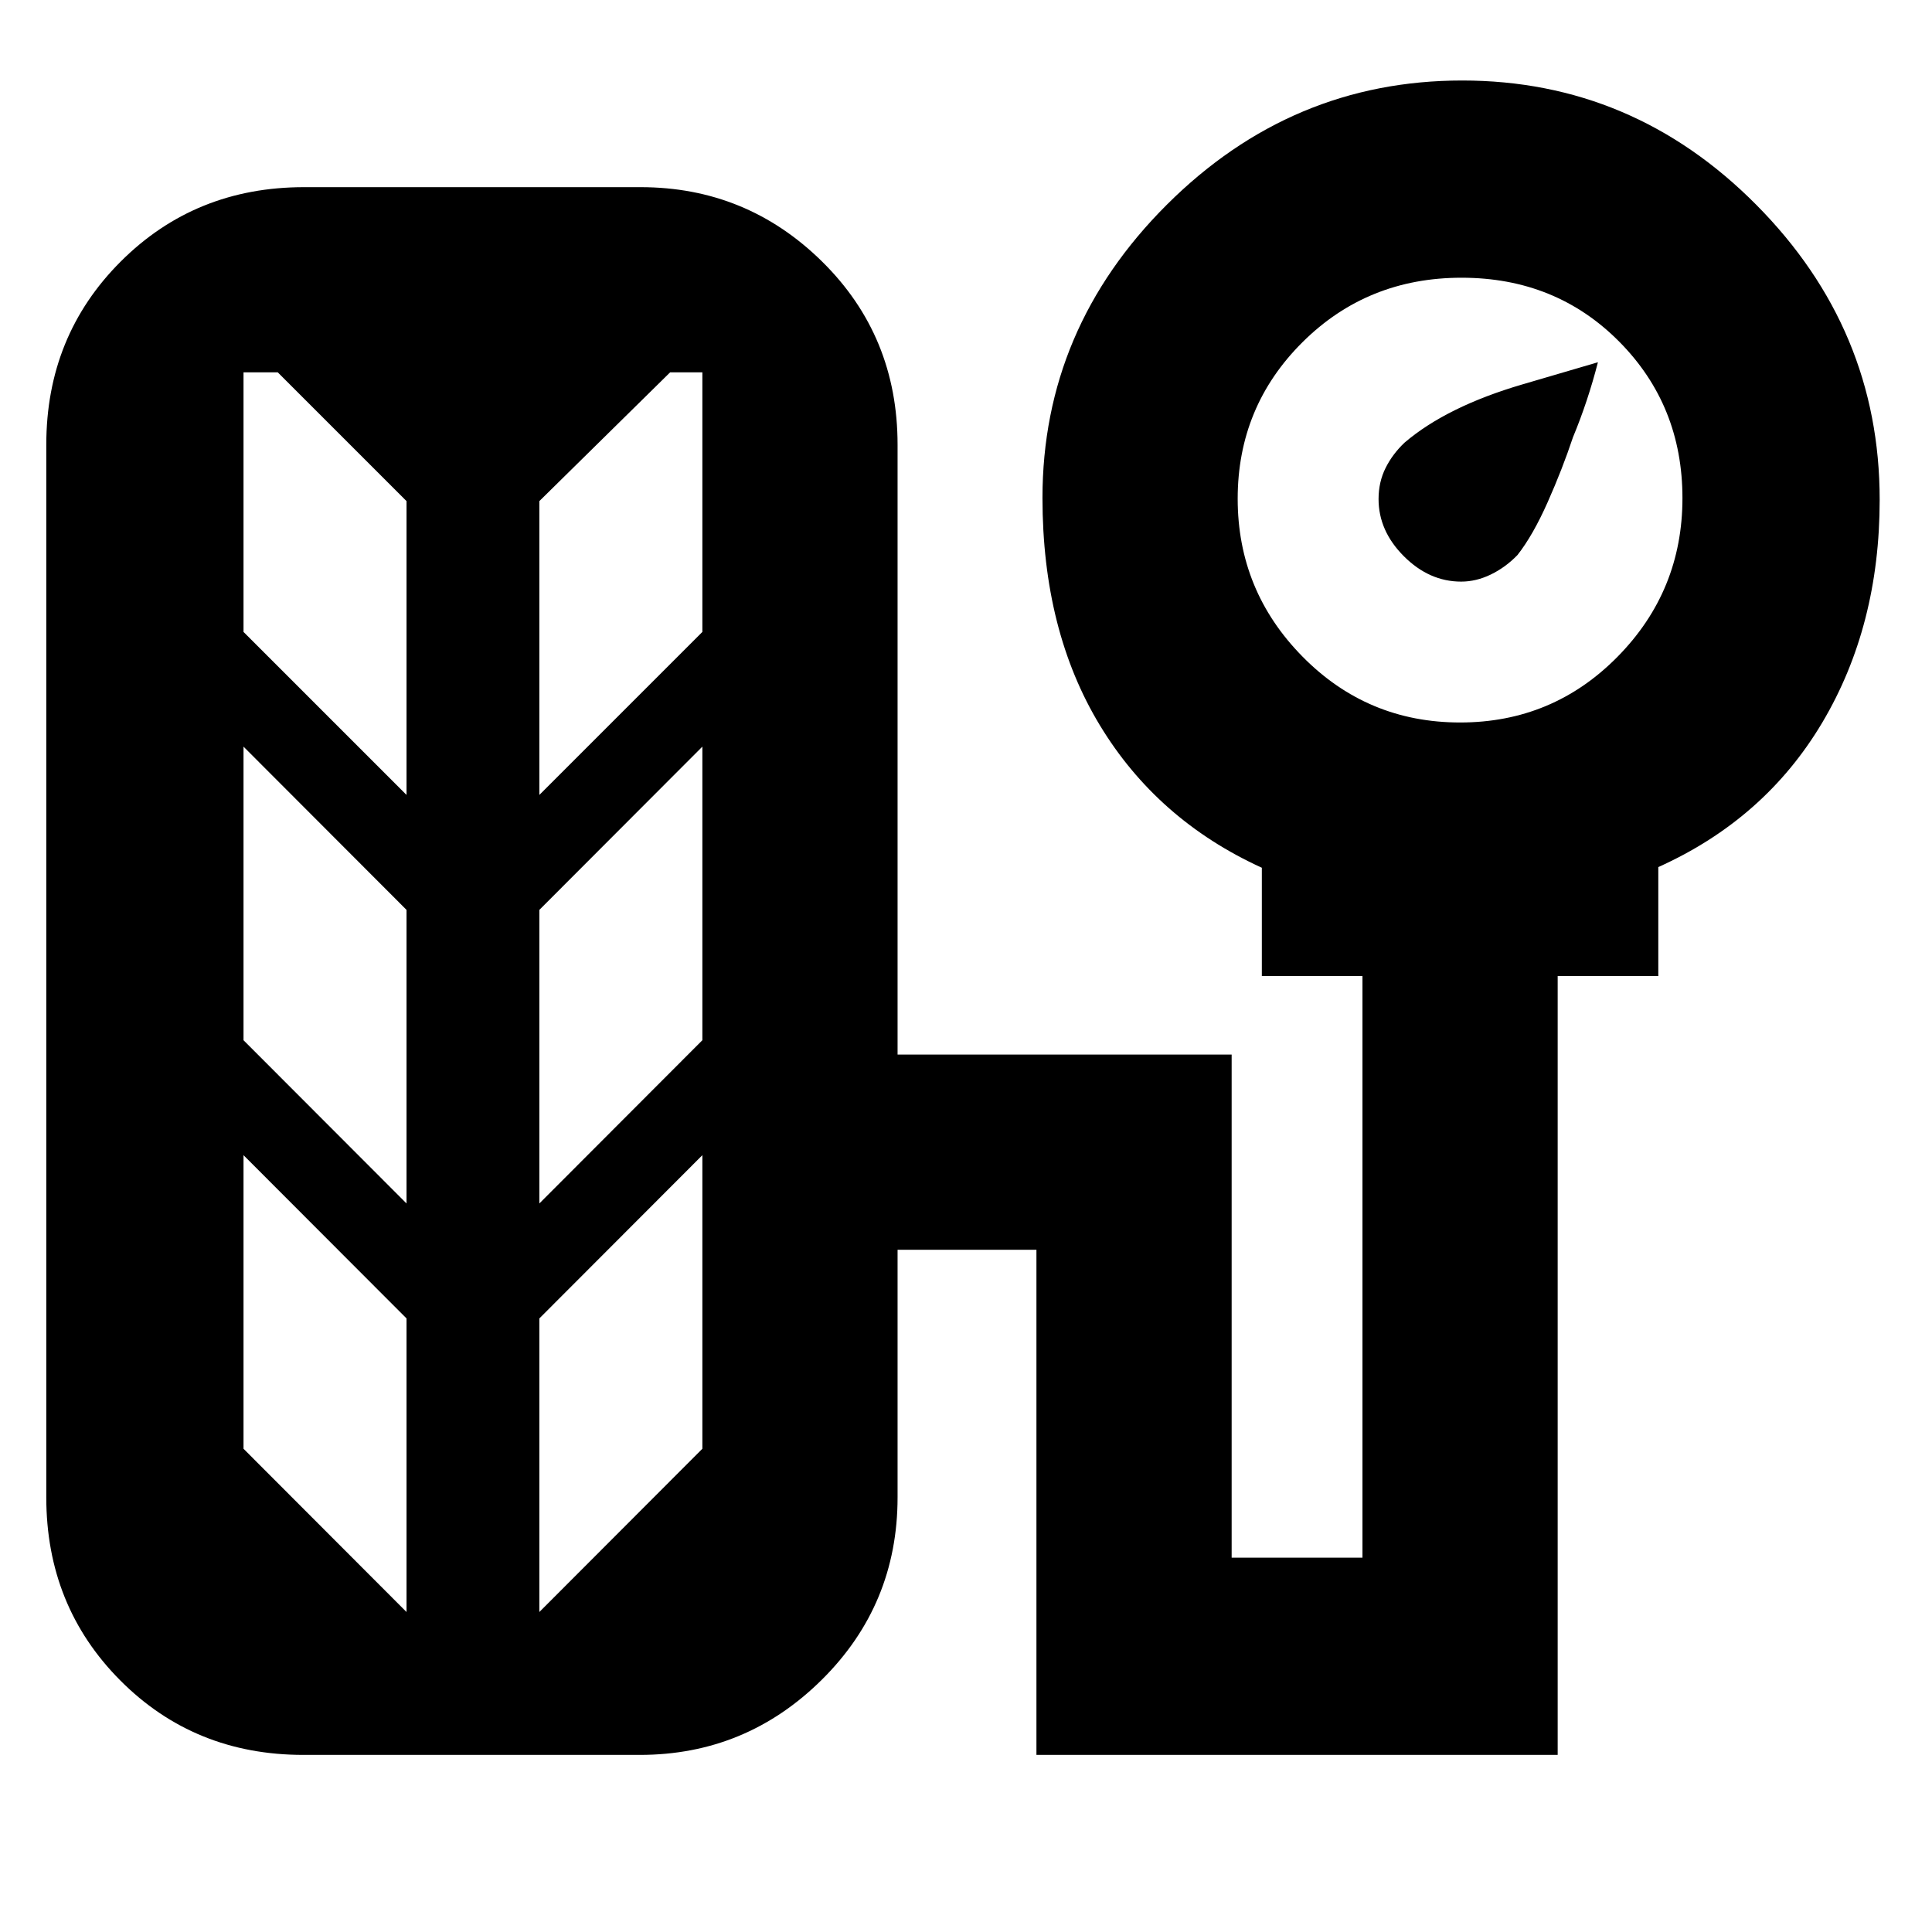 <svg xmlns="http://www.w3.org/2000/svg" height="20" viewBox="0 -960 960 960" width="20"><path d="M202-565v-146l-64-64h-17v129l81 81Zm66 0 81-81v-129h-16l-65 64v146Zm-66 203v-145.88L121-589v145.88L202-362Zm66 0 81-81.12V-589l-81 81.12V-362Zm-66 203v-145.88L121-386v145.88L202-159Zm66 0 81-81.12V-386l-81 81.12V-159Zm458.04-512q-15.86 0-28.45-12.59T685-712.04q0-8.46 3.5-15.45 3.5-7 9.5-12.64Q719-758 756.5-769l37.5-11q-5 19.47-12.38 37.22-5.29 15.89-12.62 32.37-7.33 16.49-15 26.23-5.9 6.09-13.2 9.64-7.3 3.54-14.76 3.54ZM150.73-88q-54.1 0-90.92-36.96Q23-161.93 23-216v-523q0-54.08 36.98-91.04Q96.96-867 151.07-867h167.2q52.71 0 90.22 36.96T446-739v303h166v250h65v-289h-50v-53.82q-51.96-23.71-80.48-70.79Q518-646.69 518-712.59q0-84.09 61.85-145.75T726.55-920q84.85 0 146.15 61.78Q934-796.44 934-711.69 934-649 905.5-601T824-529.15V-475h-50v387H515v-251h-69v123q0 53.37-37.68 90.69Q370.64-88 317.93-88h-167.2Zm574.8-513q46.05 0 78.26-32.71Q836-666.42 836-712.5q0-46.08-31.47-77.79Q773.05-822 726.24-822q-46.82 0-79.03 32.03T615-712.18q0 45.76 32.24 78.47T725.53-601Z"/></svg>